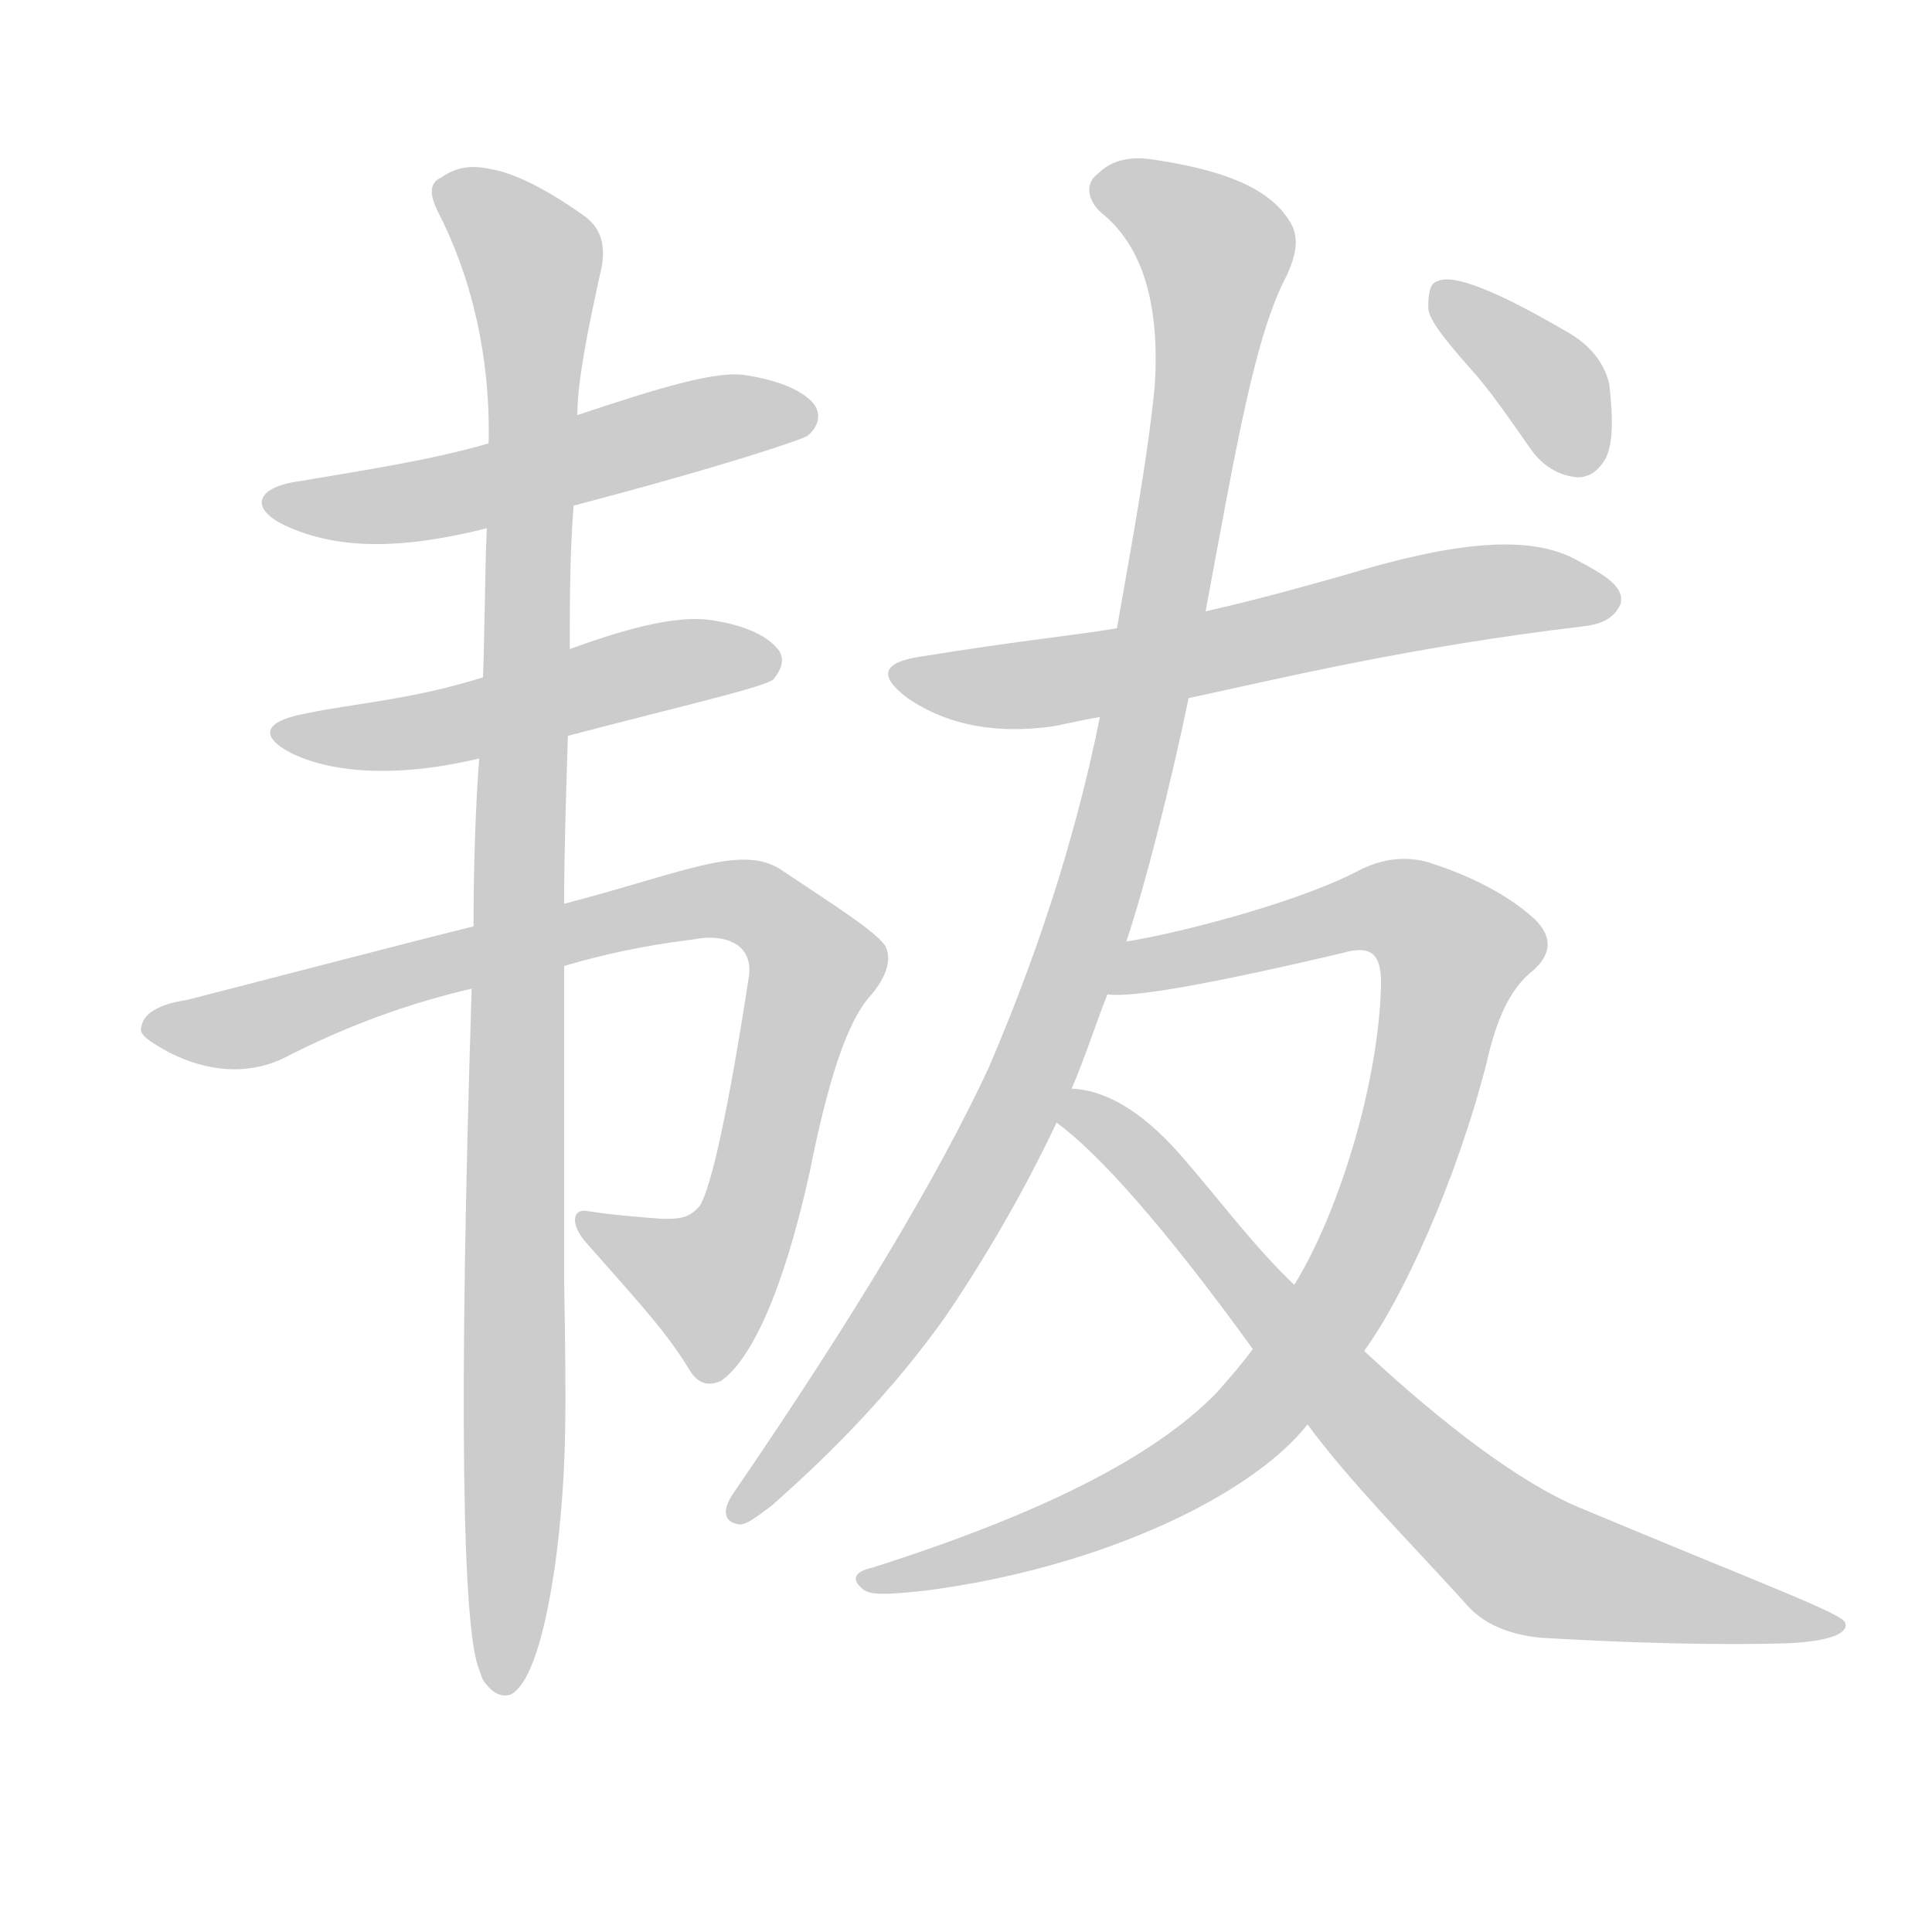 <!--
AnimCJK 2016-2018 Copyright Francois Mizessyn - https://github.com/parsimonhi/animCJK
Derived from:
    MakeMeAHanzi project - https://github.com/skishore/makemeahanzi
    Arphic PL KaitiM GB - https://apps.ubuntu.com/cat/applications/precise/fonts-arphic-gkai00mp/
    Arphic PL UKai - https://apps.ubuntu.com/cat/applications/fonts-arphic-ukai/
You can redistribute and/or modify this file under the terms of the Arphic Public License
as published by Arphic Technology Co., Ltd.
You should have received a copy of this license (the directory "APL") along with this file;
if not, see http://ftp.gnu.org/non-gnu/chinese-fonts-truetype/LICENSE.
-->
<svg id="z38888" class="acjk" version="1.1" viewBox="0 0 1024 1024" xmlns="http://www.w3.org/2000/svg" xmlns:xlink="http://www.w3.org/1999/xlink">
<style>
<![CDATA[
@keyframes z38888k {
	from {
		stroke:#ccc;
		stroke-dashoffset:3334;
	}
	1% {
		stroke:#c00;
		stroke-dashoffset:3334;
	}
	75% {
		stroke:#c00;
		stroke-dashoffset:0;
	}
	to {
		stroke:#000;
	}
}
#z38888 path[clip-path] {
	animation:z38888k 1s linear both;
	stroke-dasharray:3334;
	stroke-width:128;
	stroke-linecap:round;
	fill:none;
}
#z38888 path[clip-path="url(#z38888c1)"] {animation-delay:1s;}
#z38888 path[clip-path="url(#z38888c2)"] {animation-delay:2s;}
#z38888 path[clip-path="url(#z38888c3)"] {animation-delay:3s;}
#z38888 path[clip-path="url(#z38888c4)"] {animation-delay:4s;}
#z38888 path[clip-path="url(#z38888c5)"] {animation-delay:5s;}
#z38888 path[clip-path="url(#z38888c6)"] {animation-delay:6s;}
#z38888 path[clip-path="url(#z38888c7)"] {animation-delay:7s;}
#z38888 path[clip-path="url(#z38888c8)"] {animation-delay:8s;}
#z38888 path[clip-path="url(#z38888c9)"] {animation-delay:9s;}
#z38888 path {fill:#ccc;}
]]>
</style>
<path id="z38888d1" d="M304 268C384 247 425 233 428 231C434 226 435 220 432 215C427 208 415 202 396 199C381 196 351 205 306 220C275 230 275 230 259 235C228 244 194 249 159 255C136 258 132 269 150 278C181 293 218 290 258 280C289 272 289 272 304 268Z"></path>
<path id="z38888d2" d="M301 390C362 374 406 364 410 360C414 355 416 350 413 345C408 338 397 332 379 329C358 325 327 335 302 344C271 354 271 354 256 359C218 371 186 373 163 378C140 382 137 390 154 399C174 409 208 413 254 402C285 394 285 394 301 390Z"></path>
<path id="z38888d3" d="M311 659C341 693 354 707 366 727C370 733 375 735 382 732C398 721 415 685 429 622C439 572 449 541 462 527C472 515 472 506 469 501C463 493 444 481 414 461C393 447 361 463 299 479C267 487 267 487 251 491C230 496 115 526 99 530C85 532 76 537 75 544C73 548 79 552 90 558C110 568 131 570 150 561C187 542 220 531 250 524C283 516 283 516 299 512C319 506 342 501 367 498C377 496 385 497 391 501C395 504 398 509 397 517C386 589 377 629 371 639C365 646 360 646 351 646C338 645 325 644 312 642C303 640 302 649 311 659Z"></path>
<path id="z38888d4" d="M299 479C299 452 300 422 301 390C302 359 302 359 302 344C302 319 302 294 304 268C305 236 305 236 306 220C306 203 311 177 319 141C321 129 318 120 309 114C288 99 272 92 262 90C253 88 244 87 234 94C227 97 228 104 232 112C250 147 260 189 259 235C258 265 258 265 258 280C257 304 257 331 256 359C255 388 255 388 254 402C252 428 251 459 251 491C250 513 250 513 250 524C243 744 245 864 254 885C255 887 255 890 258 893C261 897 266 900 271 898C283 891 290 858 294 831C301 780 300 744 299 678C299 608 299 570 299 512C299 490 299 490 299 479Z"></path>
<path id="z38888d5" d="M630 370C677 360 746 343 839 332C847 331 855 329 859 320C861 311 851 305 836 297C811 283 771 287 712 305C694 310 670 317 639 324C608 330 608 330 592 333C568 337 544 339 488 348C468 351 465 358 481 370C503 385 529 389 558 385C568 383 577 381 583 380C614 373 614 373 630 370Z"></path>
<path id="z38888d6" d="M597 499C607 469 620 418 630 370C636 339 636 339 639 324C655 238 665 178 682 146C688 133 688 125 684 118C674 101 652 91 614 85C603 83 591 83 582 92C575 97 576 106 584 113C605 130 615 160 612 205C608 245 600 287 592 333C586 364 586 364 583 380C569 449 548 510 524 566C497 624 452 699 389 791C382 801 384 807 392 808C396 808 401 804 409 798C442 769 474 736 501 698C522 667 542 633 560 595C565 583 565 583 568 577C575 561 582 539 587 527C594 508 594 508 597 499Z"></path>
<path id="z38888d7" d="M723 716C743 689 772 626 788 563C793 541 800 524 813 514C823 505 823 495 811 485C798 474 781 465 760 458C746 453 732 455 719 462C686 479 623 495 597 499C587 501 577 527 587 527C599 529 640 522 712 505C726 501 732 505 732 521C731 573 710 642 686 681C671 704 671 704 664 715C659 722 652 730 645 738C611 773 550 803 462 831C453 833 451 837 457 842C461 846 472 845 491 843C583 831 663 793 693 755C713 729 713 729 723 716Z"></path>
<path id="z38888d8" d="M693 755C716 786 746 816 776 849C785 860 798 866 816 868C866 871 912 872 947 871C969 870 980 866 978 860C976 855 935 840 837 799C806 786 766 756 723 716C698 693 698 693 686 681C665 661 648 638 629 616C608 591 588 578 568 577C562 576 555 591 560 595C582 611 617 650 664 715C683 742 683 742 693 755Z"></path>
<path id="z38888d9" d="M779 195C790 207 800 222 812 239C818 247 826 252 836 253C842 253 847 250 851 243C855 235 855 222 853 204C851 194 844 183 829 175C793 154 770 145 762 149C758 150 757 155 757 163C757 169 765 179 779 195Z"></path>
<defs>
	<clipPath id="z38888c1"><use xlink:href="#z38888d1"></use></clipPath>
	<clipPath id="z38888c2"><use xlink:href="#z38888d2"></use></clipPath>
	<clipPath id="z38888c3"><use xlink:href="#z38888d3"></use></clipPath>
	<clipPath id="z38888c4"><use xlink:href="#z38888d4"></use></clipPath>
	<clipPath id="z38888c5"><use xlink:href="#z38888d5"></use></clipPath>
	<clipPath id="z38888c6"><use xlink:href="#z38888d6"></use></clipPath>
	<clipPath id="z38888c7"><use xlink:href="#z38888d7"></use></clipPath>
	<clipPath id="z38888c8"><use xlink:href="#z38888d8"></use></clipPath>
	<clipPath id="z38888c9"><use xlink:href="#z38888d9"></use></clipPath>
</defs>
<path pathLength="3333" clip-path="url(#z38888c1)" d="M148 265L424 220"></path>
<path pathLength="3333" clip-path="url(#z38888c2)" d="M155 389L410 347"></path>
<path pathLength="3333" clip-path="url(#z38888c3)" d="M79 543L399 479L433 509L382 677L370 690L314 650"></path>
<path pathLength="3333" clip-path="url(#z38888c4)" d="M237 101L283 138L268 891"></path>
<path pathLength="3333" clip-path="url(#z38888c5)" d="M478 356L852 321"></path>
<path pathLength="3333" clip-path="url(#z38888c6)" d="M582 99L648 144L592 437L520 624L392 800"></path>
<path pathLength="3333" clip-path="url(#z38888c7)" d="M596 519L719 482L759 490L775 513L730 649L643 770L463 837"></path>
<path pathLength="3333" clip-path="url(#z38888c8)" d="M571 585L805 822L970 863"></path>
<path pathLength="3333" clip-path="url(#z38888c9)" d="M765 157L824 207L836 249"></path>
</svg>